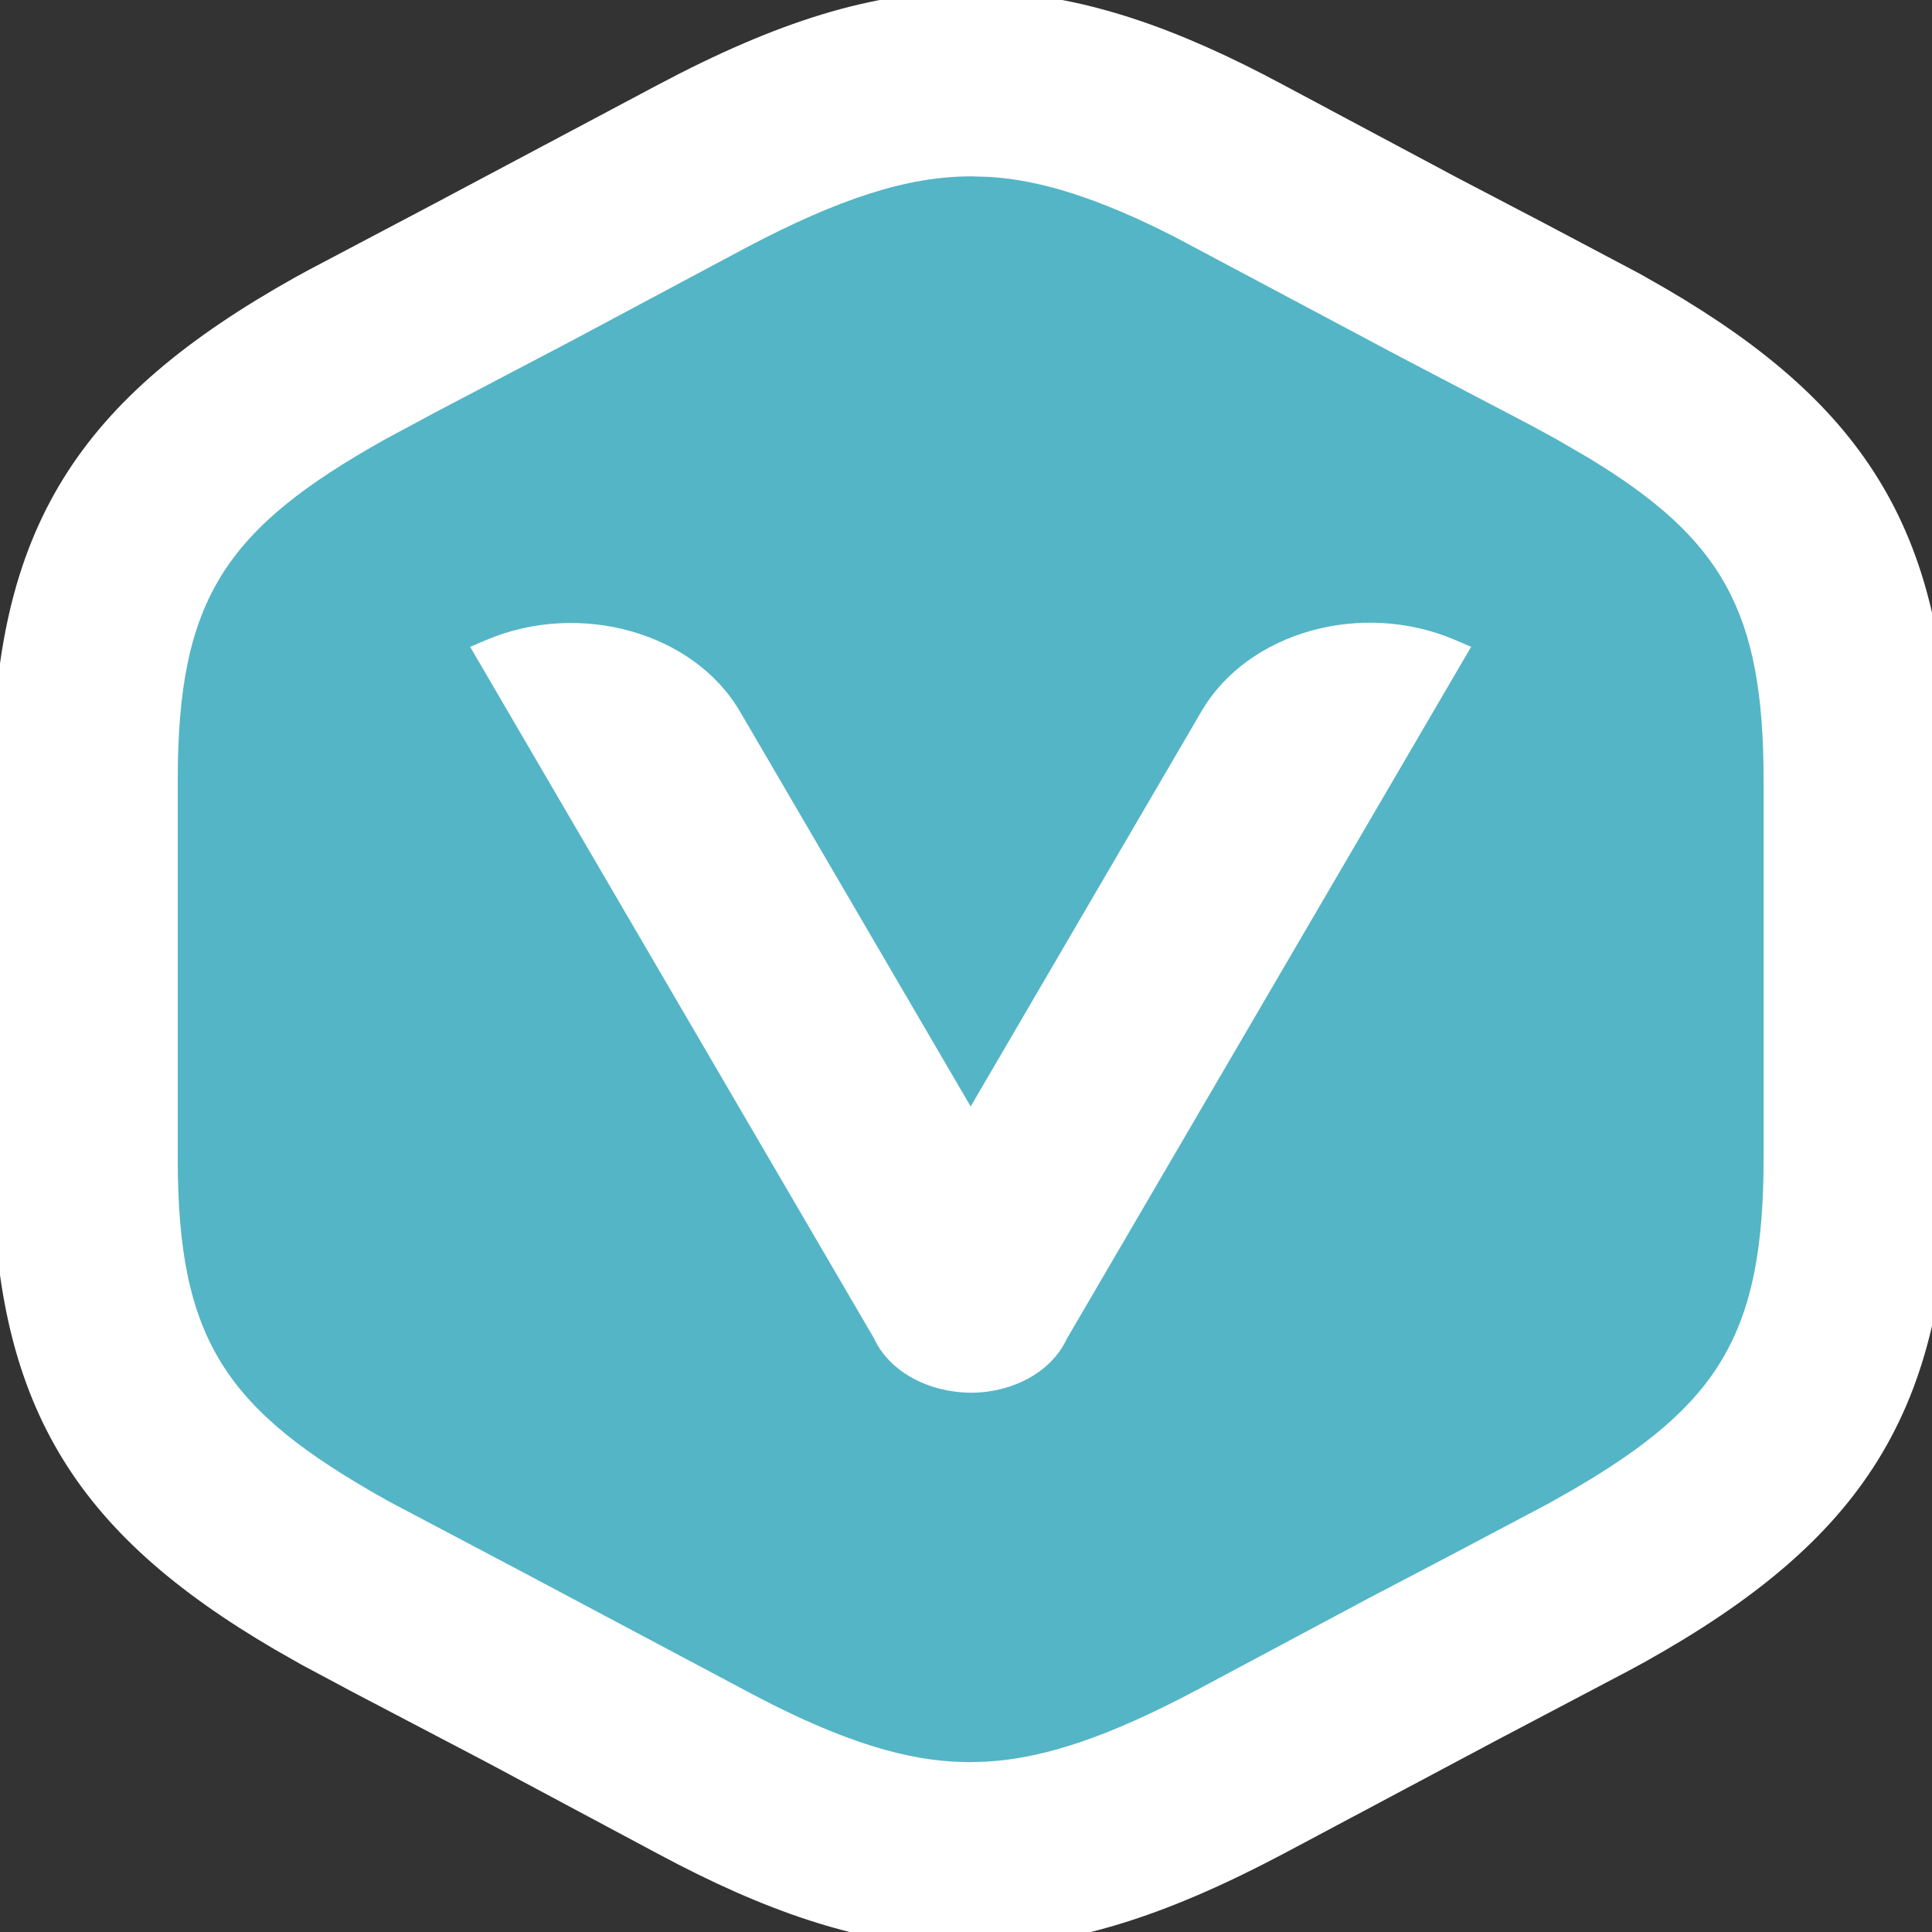 <svg xmlns="http://www.w3.org/2000/svg" width="24" height="24"><rect width="100%" height="100%" fill="#333333" stroke="none"/><g fill="none"><path fill="#54B5C6" d="M17.549 3.215 15.4 2.068c-1.27-.681-2.3-1.022-3.325-1.028h-.037c-1.024.006-2.049.352-3.325 1.028L6.567 3.215c-3.38 1.806-5.51 2.43-5.51 6.474v4.702c0 4.044 2.13 4.668 5.51 6.474l2.147 1.147c1.27.682 2.3 1.022 3.325 1.028h.037c1.025-.006 2.05-.352 3.325-1.028l2.148-1.147c3.38-1.806 5.509-2.43 5.509-6.474V9.69c0-4.043-2.123-4.668-5.51-6.474z"/><path fill="#FFF" d="m12.377-.1-.266-.01h-.072c-1.208.007-2.384.378-3.863 1.162l-2.86 1.52-1.475.778-.178.097C.997 4.942-.092 6.536-.092 9.69v4.702c0 3.055 1.022 4.646 3.51 6.101l.325.185.623.333 1.66.87 2.146 1.147c1.342.72 2.454 1.092 3.567 1.154l.337.01c1.208-.008 2.385-.38 3.864-1.162l2.637-1.404 1.667-.878.209-.114c2.666-1.495 3.755-3.089 3.755-6.242V9.69c0-3.056-1.021-4.647-3.508-6.101l-.333-.19-1.206-.638-1.071-.56-2.147-1.146C14.602.334 13.49-.04 12.377-.101zm-.331 2.29.232.007c.644.036 1.374.266 2.317.747l2.763 1.47 1.646.862.327.178.404.235c1.662 1.008 2.173 1.906 2.173 4v4.702c0 2.173-.552 3.058-2.373 4.117l-.293.166-1.242.657-.993.52-2.148 1.147c-1.085.575-1.884.845-2.61.886l-.21.006-.201-.007c-.703-.04-1.508-.309-2.58-.884l-2.803-1.49-1.581-.835-.086-.047c-1.987-1.114-2.58-1.983-2.58-4.236V9.69c0-2.253.593-3.122 2.58-4.235l.63-.338 1.69-.887 2.148-1.147c1.176-.622 2.015-.888 2.79-.892z"/><path fill="#FFF" d="M10.857 16.625 5.84 8.035l.203-.086c1.158-.49 2.573-.095 3.149.889l2.866 4.907 2.866-4.907c.576-.989 1.99-1.384 3.148-.89l.203.087-5.022 8.595c-.192.417-.678.671-1.195.671-.523-.005-1.009-.259-1.201-.676"/></g></svg>